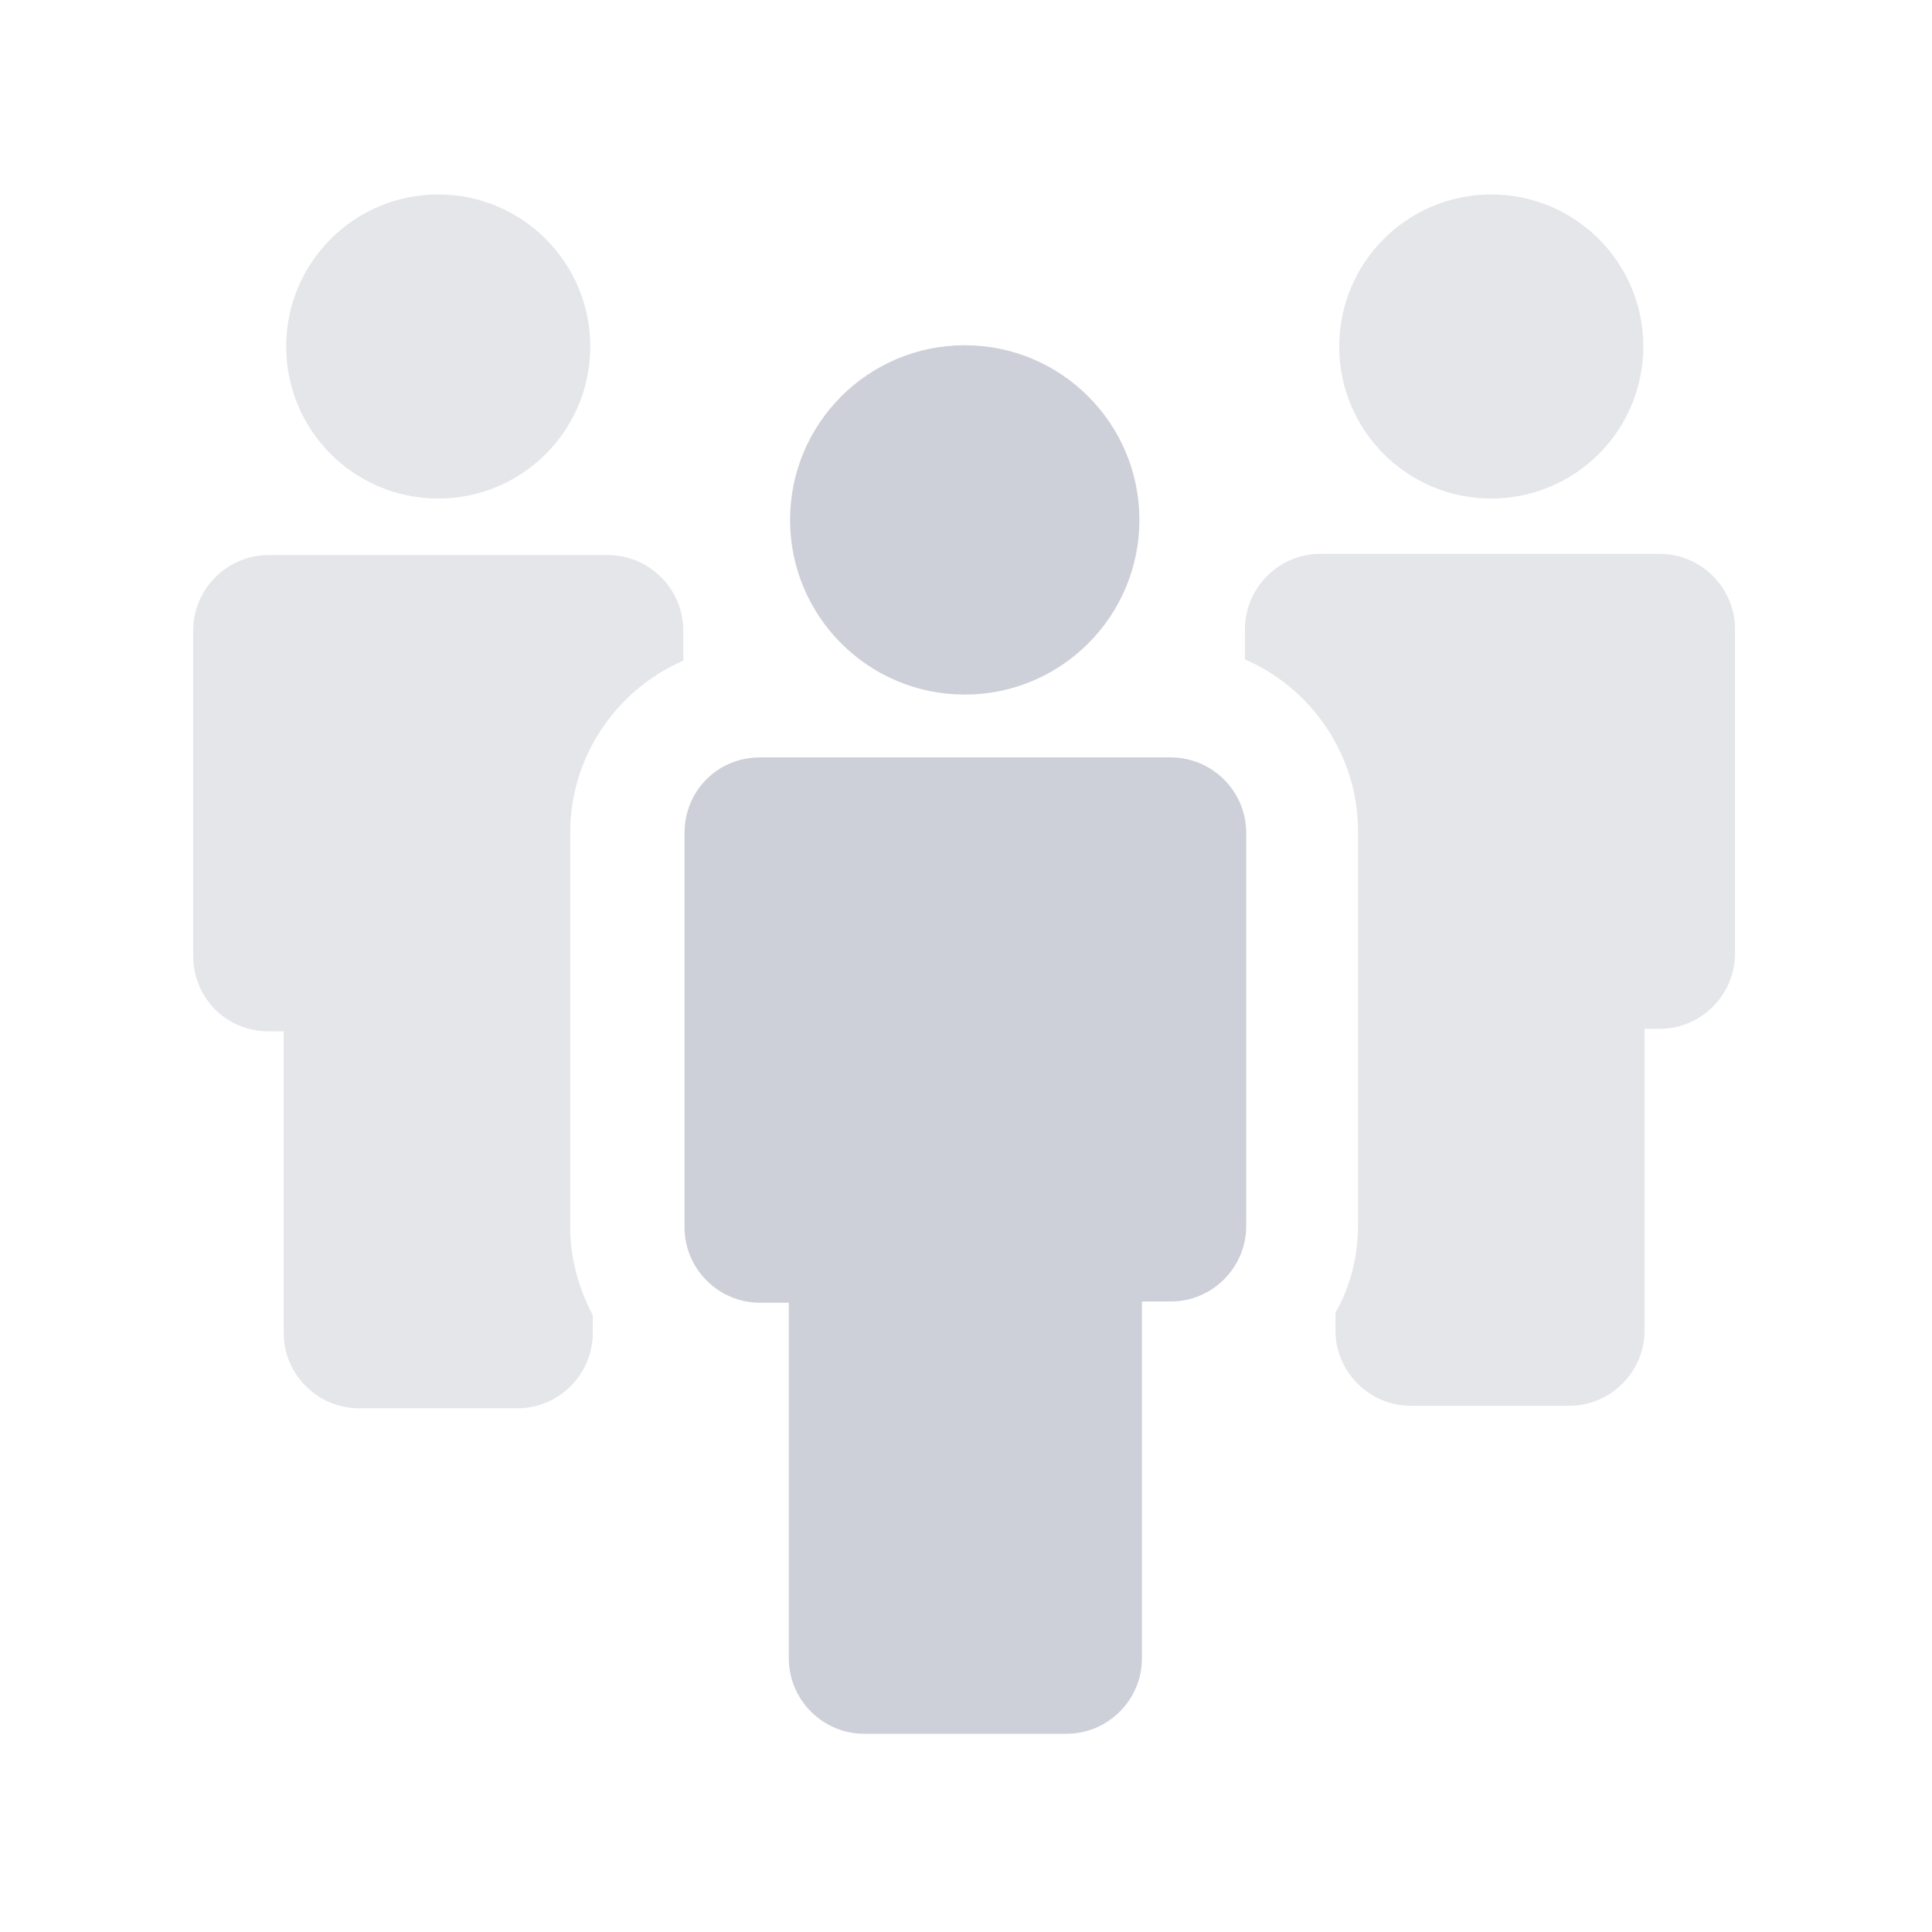 <svg xmlns="http://www.w3.org/2000/svg" width="80" height="80" viewBox="0 0 80 80">
    <g fill="none" fill-rule="evenodd">
        <path d="M0 0H80V80H0z"/>
        <path fill="#E5E6E9" fill-rule="nonzero" d="M25.17 22.985c1.718 0 3.123 1.405 3.123 3.122v1.25c-2.758 1.196-4.683 3.954-4.683 7.128v16.338c0 1.3.364 2.549.936 3.642v.728c0 1.718-1.405 3.122-3.122 3.122h-6.556c-1.717 0-3.122-1.404-3.122-3.122V42.705h-.624C9.352 42.705 8 41.301 8 39.584V26.107c0-1.717 1.405-3.122 3.122-3.122zm43.551-.052c1.718 0 3.122 1.405 3.122 3.122V39.48c0 1.717-1.404 3.122-3.122 3.122h-.623v12.487c0 1.718-1.405 3.122-3.122 3.122H58.42c-1.718 0-3.122-1.404-3.122-3.122v-.728c.623-1.093.936-2.341.936-3.642V34.433c0-3.174-1.925-5.932-4.683-7.129v-1.249c0-1.717 1.405-3.122 3.122-3.122zM18.146 8.052c3.477 0 6.296 2.819 6.296 6.296 0 3.477-2.819 6.296-6.296 6.296-3.477 0-6.296-2.819-6.296-6.296 0-3.477 2.82-6.296 6.296-6.296zm43.604 0c3.477 0 6.296 2.819 6.296 6.296 0 3.477-2.82 6.296-6.296 6.296-3.478 0-6.296-2.819-6.296-6.296 0-3.477 2.818-6.296 6.296-6.296z"/>
        <path fill="#CDD0D8" fill-rule="nonzero" d="M48.481 31.363c1.717 0 3.122 1.404 3.122 3.122V50.77c0 1.718-1.405 3.122-3.122 3.122h-1.196V68.67c0 1.717-1.405 3.122-3.122 3.122h-8.378c-1.717 0-3.122-1.405-3.122-3.122V53.944h-1.196c-1.717 0-3.122-1.405-3.122-3.122V34.484l.005-.176c.089-1.636 1.409-2.946 3.117-2.945zm-8.533-17.067c3.994 0 7.232 3.238 7.232 7.232 0 3.995-3.238 7.233-7.232 7.233s-7.233-3.238-7.233-7.233c0-3.994 3.239-7.232 7.233-7.232z"/>
    </g>
</svg>
